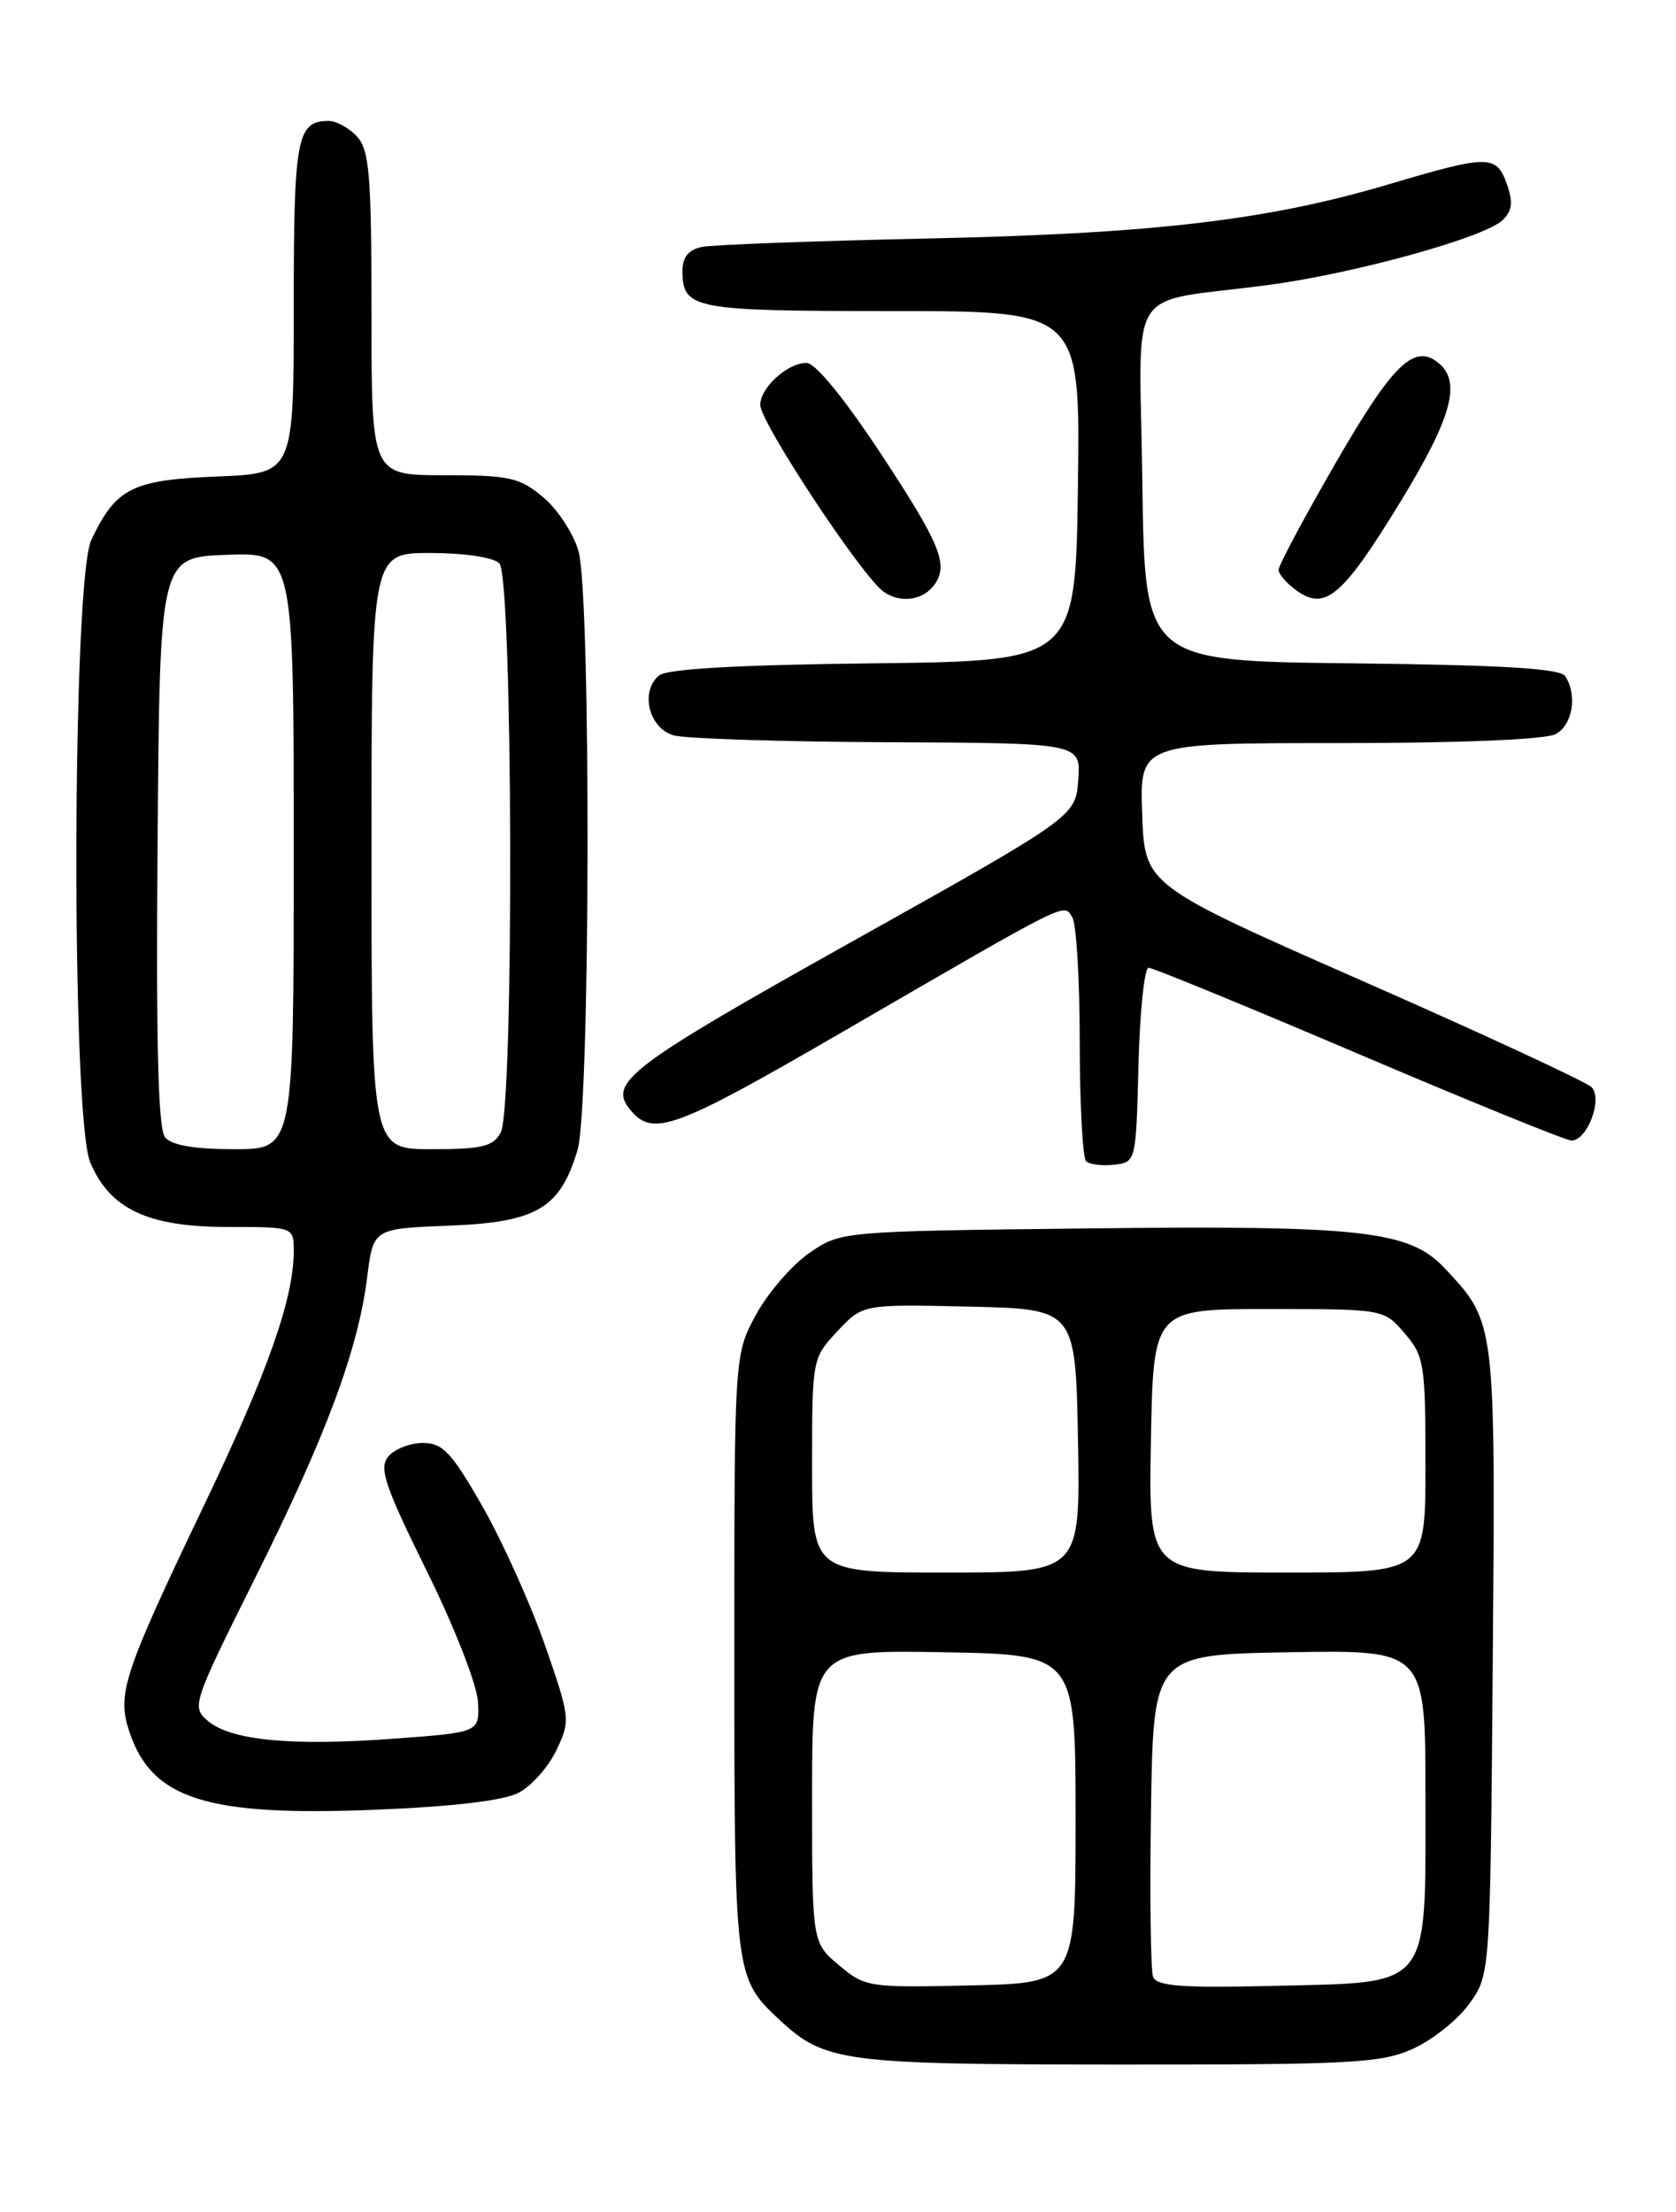 <?xml version="1.0" encoding="UTF-8" standalone="no"?>
<!DOCTYPE svg PUBLIC "-//W3C//DTD SVG 1.1//EN" "http://www.w3.org/Graphics/SVG/1.1/DTD/svg11.dtd" >
<svg xmlns="http://www.w3.org/2000/svg" xmlns:xlink="http://www.w3.org/1999/xlink" version="1.1" viewBox="0 0 194 256">
 <g >
 <path fill="currentColor"
d=" M 163.60 237.09 C 165.85 236.07 168.78 233.72 170.10 231.87 C 172.50 228.50 172.50 228.50 172.79 192.27 C 173.10 152.77 173.14 153.10 167.24 146.79 C 163.14 142.41 157.67 141.80 125.92 142.17 C 97.35 142.50 97.35 142.50 93.70 145.00 C 91.69 146.38 88.91 149.59 87.52 152.14 C 85.00 156.77 85.00 156.77 85.00 191.43 C 85.00 228.53 85.05 228.92 90.16 233.70 C 95.48 238.66 97.44 238.92 129.50 238.94 C 156.64 238.95 159.89 238.78 163.60 237.09 Z  M 60.01 207.49 C 61.51 206.72 63.48 204.50 64.41 202.55 C 66.04 199.11 66.01 198.81 63.06 190.34 C 61.39 185.56 58.14 178.36 55.84 174.33 C 52.26 168.07 51.25 167.00 48.94 167.00 C 47.46 167.00 45.66 167.71 44.94 168.57 C 43.84 169.90 44.52 171.93 49.40 181.82 C 52.64 188.38 55.24 195.04 55.33 197.00 C 55.50 200.50 55.50 200.50 45.50 201.23 C 33.64 202.10 26.71 201.42 24.05 199.16 C 22.16 197.54 22.29 197.15 29.55 182.59 C 37.76 166.15 41.46 156.20 42.51 147.76 C 43.21 142.19 43.21 142.19 52.02 141.85 C 62.13 141.45 64.83 139.86 66.85 133.10 C 68.33 128.17 68.42 69.07 66.97 63.81 C 66.40 61.79 64.57 58.97 62.89 57.56 C 60.15 55.26 59.01 55.00 51.42 55.00 C 43.00 55.00 43.00 55.00 43.00 36.33 C 43.00 20.36 42.76 17.39 41.35 15.83 C 40.43 14.82 38.95 14.00 38.05 14.00 C 34.35 14.00 34.00 15.89 34.00 35.60 C 34.00 54.80 34.00 54.80 25.10 55.15 C 15.29 55.54 13.42 56.48 10.57 62.49 C 8.34 67.20 8.23 129.21 10.44 134.51 C 12.70 139.91 17.09 141.99 26.25 142.00 C 34.00 142.00 34.00 142.00 34.00 144.79 C 34.00 150.27 31.02 158.73 23.72 174.00 C 14.28 193.73 13.52 196.02 14.96 200.38 C 17.55 208.22 23.86 210.23 43.40 209.45 C 52.38 209.09 58.26 208.40 60.01 207.49 Z  M 131.78 123.25 C 131.94 117.06 132.47 112.00 132.95 112.00 C 133.44 112.00 144.40 116.50 157.30 122.00 C 170.21 127.50 181.28 132.00 181.90 132.00 C 183.74 132.00 185.56 127.16 184.22 125.82 C 183.61 125.21 171.72 119.69 157.80 113.57 C 132.50 102.44 132.50 102.44 132.21 94.22 C 131.92 86.00 131.92 86.00 155.03 86.00 C 169.04 86.00 178.89 85.59 180.07 84.96 C 182.03 83.91 182.60 80.50 181.19 78.27 C 180.61 77.36 174.08 76.97 156.45 76.77 C 132.50 76.50 132.50 76.50 132.23 55.80 C 131.92 32.19 129.97 35.23 146.91 32.97 C 156.90 31.63 171.91 27.47 173.95 25.46 C 175.05 24.37 175.16 23.37 174.41 21.27 C 173.20 17.90 172.27 17.91 160.82 21.31 C 146.82 25.48 133.56 27.04 107.50 27.60 C 94.30 27.89 82.49 28.32 81.25 28.58 C 79.71 28.89 79.00 29.76 79.00 31.32 C 79.00 35.78 80.15 36.00 103.22 36.00 C 125.04 36.00 125.04 36.00 124.77 56.25 C 124.50 76.50 124.50 76.50 101.08 76.77 C 85.32 76.95 77.21 77.41 76.28 78.18 C 74.05 80.03 75.12 84.32 78.00 85.11 C 79.38 85.49 90.54 85.85 102.81 85.90 C 125.11 86.00 125.11 86.00 124.81 90.25 C 124.50 94.50 124.50 94.50 98.51 109.04 C 72.81 123.42 70.34 125.29 72.95 128.44 C 75.59 131.63 78.03 130.73 97.71 119.32 C 124.13 104.00 123.08 104.52 124.12 106.16 C 124.59 106.90 124.98 113.39 124.98 120.58 C 124.99 127.78 125.32 133.99 125.71 134.38 C 126.10 134.77 127.57 134.96 128.96 134.80 C 131.49 134.50 131.50 134.46 131.78 123.25 Z  M 108.23 67.57 C 109.79 65.30 108.77 62.85 102.02 52.60 C 97.72 46.08 94.38 42.00 93.35 42.00 C 91.16 42.00 88.00 44.87 88.00 46.86 C 88.00 48.89 99.79 66.74 102.29 68.49 C 104.28 69.88 106.93 69.48 108.23 67.57 Z  M 162.22 57.88 C 168.03 48.35 169.16 44.21 166.55 42.04 C 163.72 39.69 161.24 42.08 154.63 53.54 C 150.98 59.85 148.00 65.44 148.00 65.95 C 148.00 66.47 148.99 67.58 150.20 68.43 C 153.45 70.70 155.50 68.90 162.22 57.88 Z  M 97.11 227.44 C 94.00 224.82 94.00 224.82 94.00 207.89 C 94.00 190.95 94.00 190.95 109.25 191.22 C 124.50 191.50 124.50 191.50 124.50 210.50 C 124.50 229.50 124.50 229.50 112.36 229.78 C 100.54 230.05 100.14 229.99 97.11 227.44 Z  M 133.47 228.79 C 133.19 228.05 133.08 219.35 133.23 209.47 C 133.50 191.50 133.50 191.50 149.25 191.22 C 165.00 190.95 165.00 190.95 165.00 207.86 C 165.00 230.42 165.82 229.39 147.59 229.83 C 136.82 230.09 133.89 229.87 133.47 228.79 Z  M 94.00 169.61 C 94.00 157.28 94.02 157.19 96.93 154.07 C 99.86 150.94 99.86 150.94 112.18 151.22 C 124.50 151.50 124.50 151.50 124.78 166.75 C 125.05 182.00 125.05 182.00 109.53 182.00 C 94.00 182.00 94.00 182.00 94.00 169.61 Z  M 133.22 166.75 C 133.50 151.50 133.50 151.50 146.84 151.50 C 160.18 151.50 160.18 151.50 162.59 154.31 C 164.86 156.95 165.00 157.85 165.00 169.56 C 165.00 182.00 165.00 182.00 148.97 182.00 C 132.95 182.00 132.95 182.00 133.22 166.75 Z  M 19.11 131.63 C 18.30 130.66 18.05 120.81 18.24 97.38 C 18.50 64.50 18.50 64.50 26.25 64.21 C 34.00 63.92 34.00 63.92 34.00 98.46 C 34.00 133.00 34.00 133.00 27.12 133.00 C 22.52 133.00 19.87 132.55 19.11 131.63 Z  M 43.00 98.50 C 43.00 64.00 43.00 64.00 49.80 64.00 C 53.76 64.00 57.10 64.50 57.80 65.20 C 59.37 66.77 59.52 128.16 57.96 131.07 C 57.09 132.69 55.83 133.00 49.96 133.00 C 43.00 133.00 43.00 133.00 43.00 98.50 Z "/>
</g>
</svg>